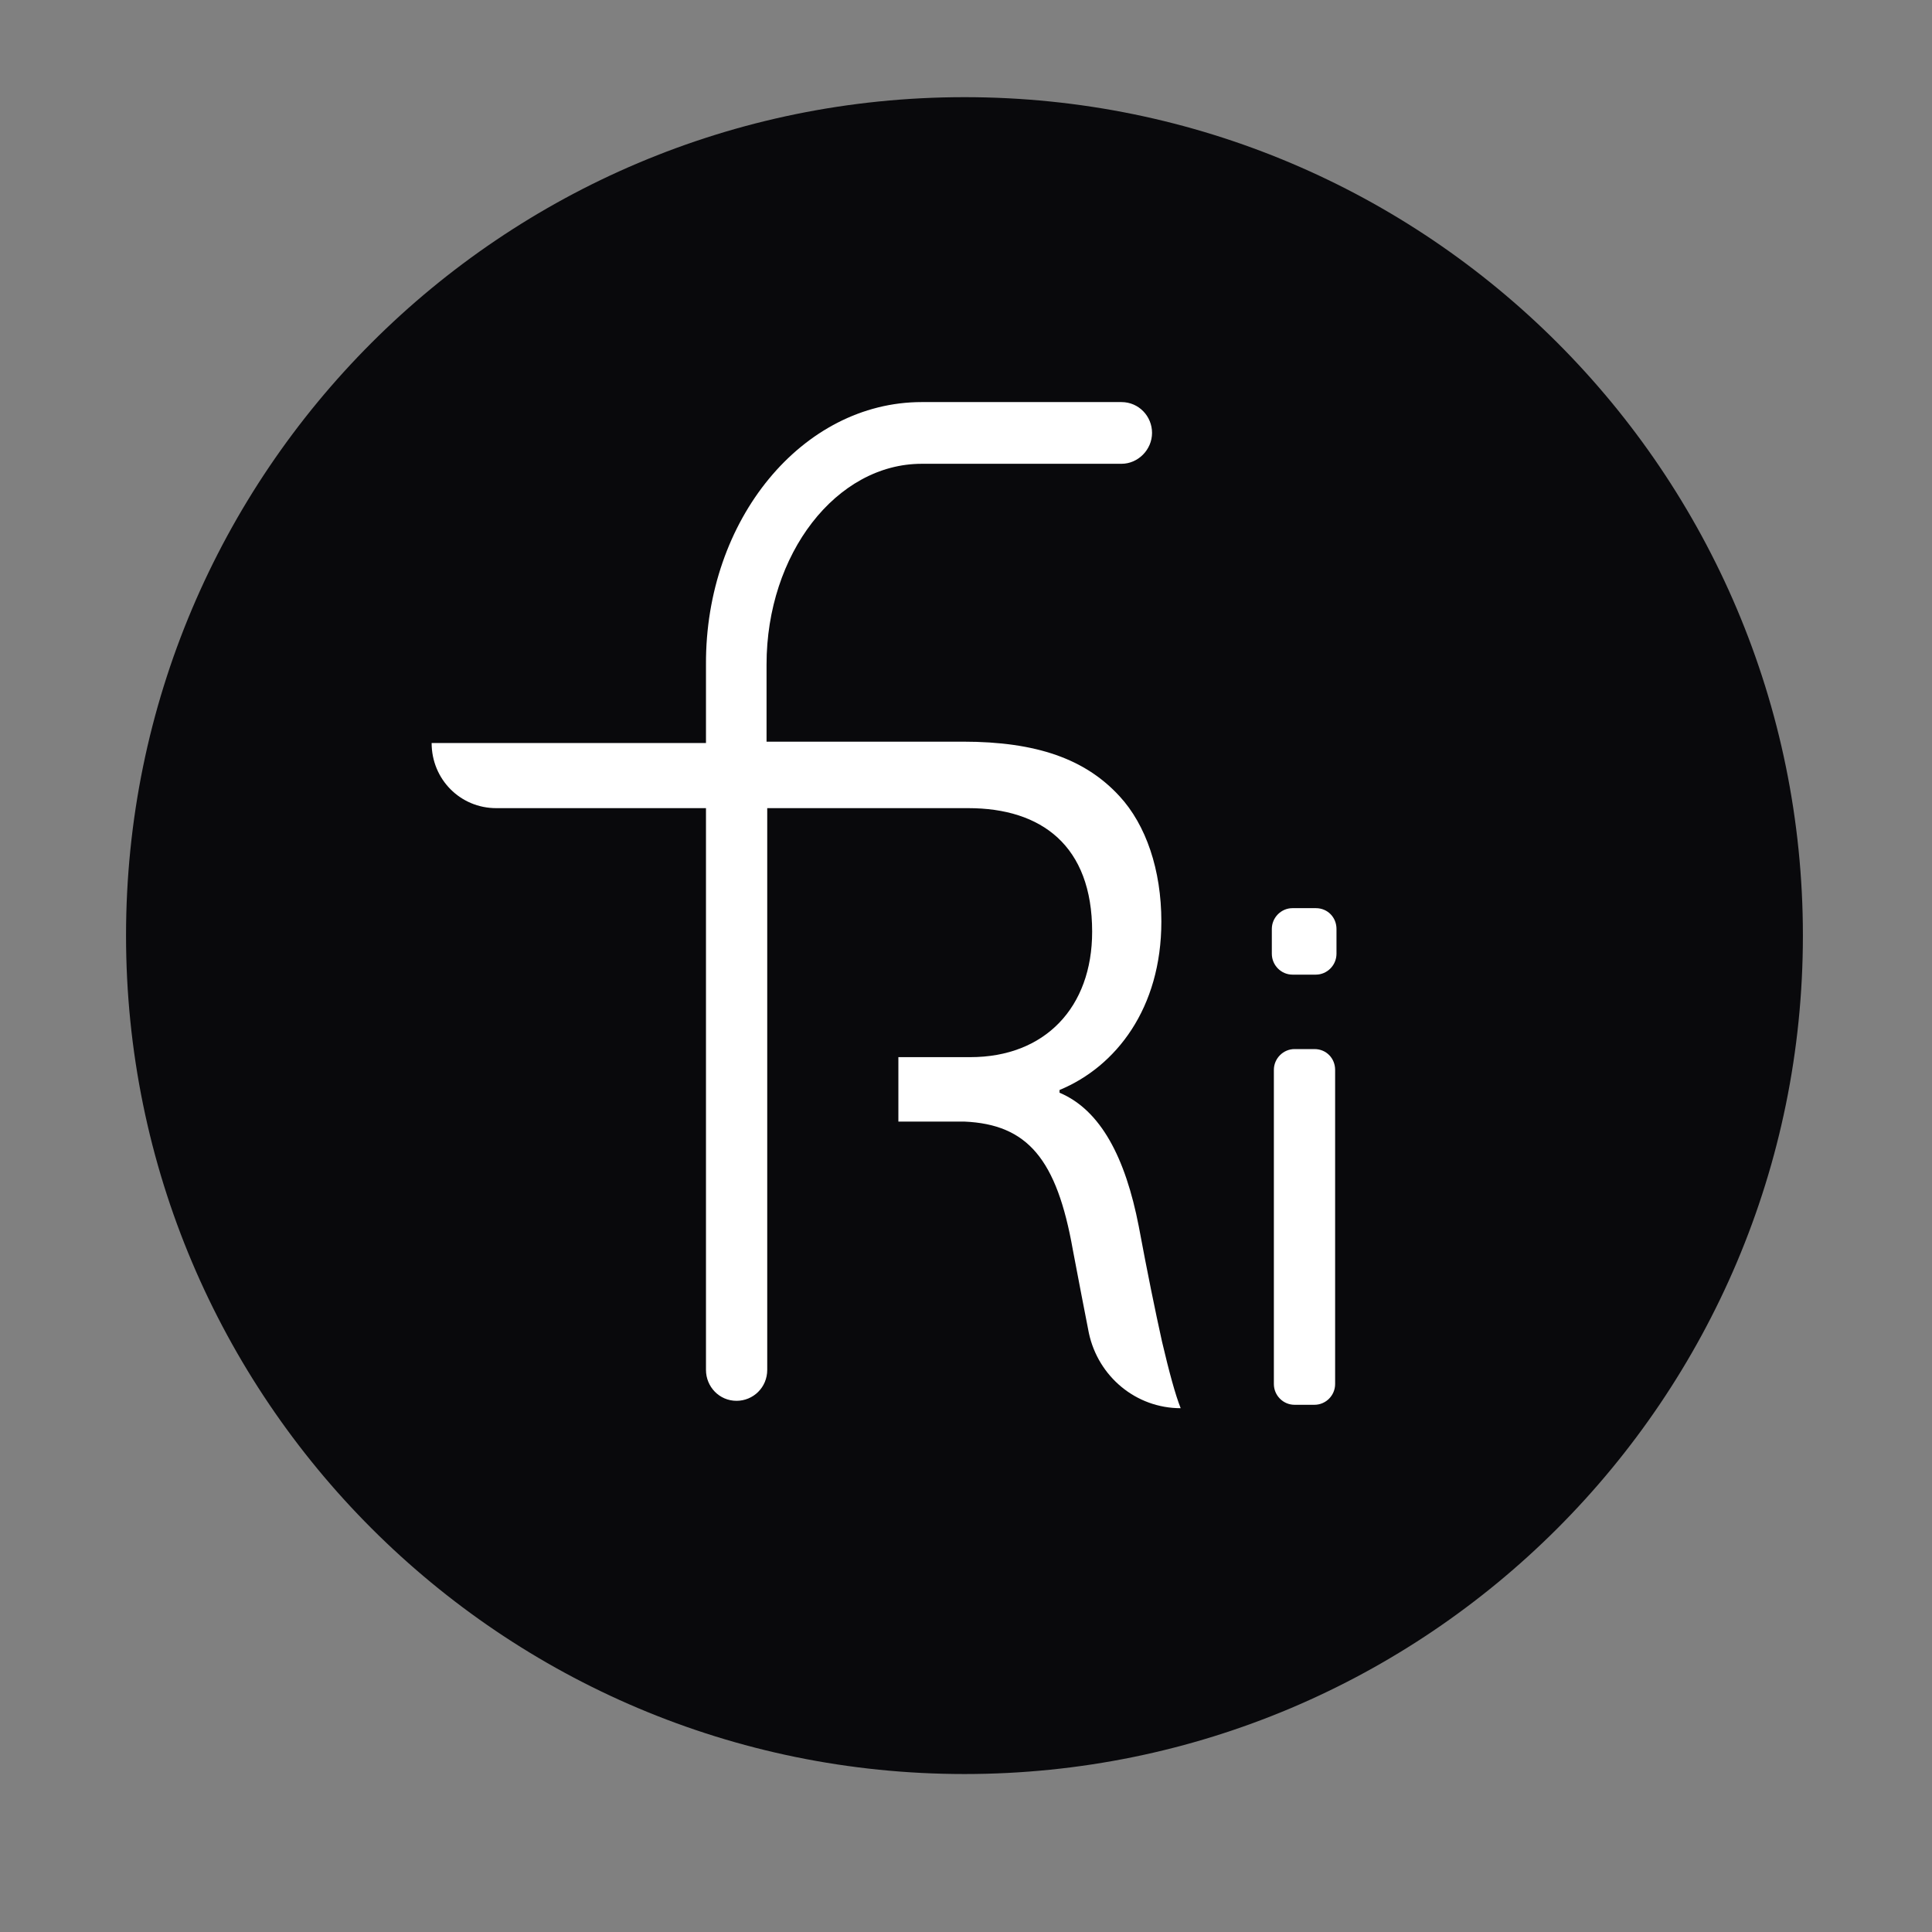 <svg width="17" height="17" viewBox="0 0 17 17" fill="none" xmlns="http://www.w3.org/2000/svg">
<rect x="0" y="0" width="17" height="17" fill="#808080" stroke="none"/>
<g clip-path="url(#clip0_2002_652)">
<path d="M1.109 8.232C1.109 12.307 4.412 15.61 8.487 15.61C12.561 15.61 15.864 12.307 15.864 8.232C15.864 4.158 12.561 0.855 8.487 0.855C4.412 0.855 1.109 4.158 1.109 8.232Z" fill="#09090C"/>
<g clip-path="url(#clip1_2002_652)">
<path d="M10.389 12.391C9.996 12.391 9.663 12.113 9.581 11.729C9.54 11.523 9.493 11.274 9.44 10.997C9.299 10.2 9.042 9.893 8.485 9.869H7.905V9.302H8.538C9.194 9.302 9.61 8.865 9.61 8.198C9.61 7.442 9.165 7.111 8.52 7.111C8.403 7.111 7.635 7.111 6.751 7.111V12.054C6.751 12.208 6.628 12.326 6.481 12.326C6.329 12.326 6.212 12.202 6.212 12.054V7.111C5.526 7.111 4.835 7.111 4.366 7.111C4.05 7.111 3.798 6.857 3.798 6.538C3.798 6.538 5.017 6.538 6.212 6.538V5.847C6.206 4.571 7.061 3.538 8.11 3.538H9.868C10.02 3.538 10.137 3.662 10.137 3.809C10.137 3.957 10.014 4.081 9.868 4.081H8.11C7.36 4.081 6.745 4.872 6.745 5.847V6.526C7.583 6.526 8.309 6.526 8.473 6.526C9.124 6.526 9.551 6.68 9.85 7.005C10.084 7.258 10.219 7.654 10.219 8.109C10.219 8.871 9.821 9.385 9.323 9.591V9.615C9.686 9.768 9.903 10.188 10.02 10.79C10.096 11.198 10.166 11.54 10.225 11.806C10.289 12.078 10.342 12.273 10.389 12.391Z" fill="white"/>
<path d="M11.76 8.174V8.392C11.76 8.493 11.678 8.576 11.578 8.576H11.373C11.273 8.576 11.191 8.493 11.191 8.392V8.174C11.191 8.074 11.273 7.991 11.373 7.991H11.578C11.684 7.991 11.76 8.074 11.76 8.174ZM11.748 9.414V12.178C11.748 12.279 11.666 12.361 11.566 12.361H11.391C11.291 12.361 11.209 12.279 11.209 12.178V9.414C11.209 9.314 11.291 9.231 11.391 9.231H11.566C11.672 9.231 11.748 9.314 11.748 9.414Z" fill="white"/>
</g>
</g>
<defs>
<clipPath id="clip0_2002_652">
<rect x="0.439" y="0.184" width="16.096" height="16.096" rx="8.048" fill="white"/>
</clipPath>
<clipPath id="clip1_2002_652">
<rect width="7.968" height="8.853" fill="white" transform="translate(3.792 3.538)"/>
</clipPath>
</defs>
</svg>
